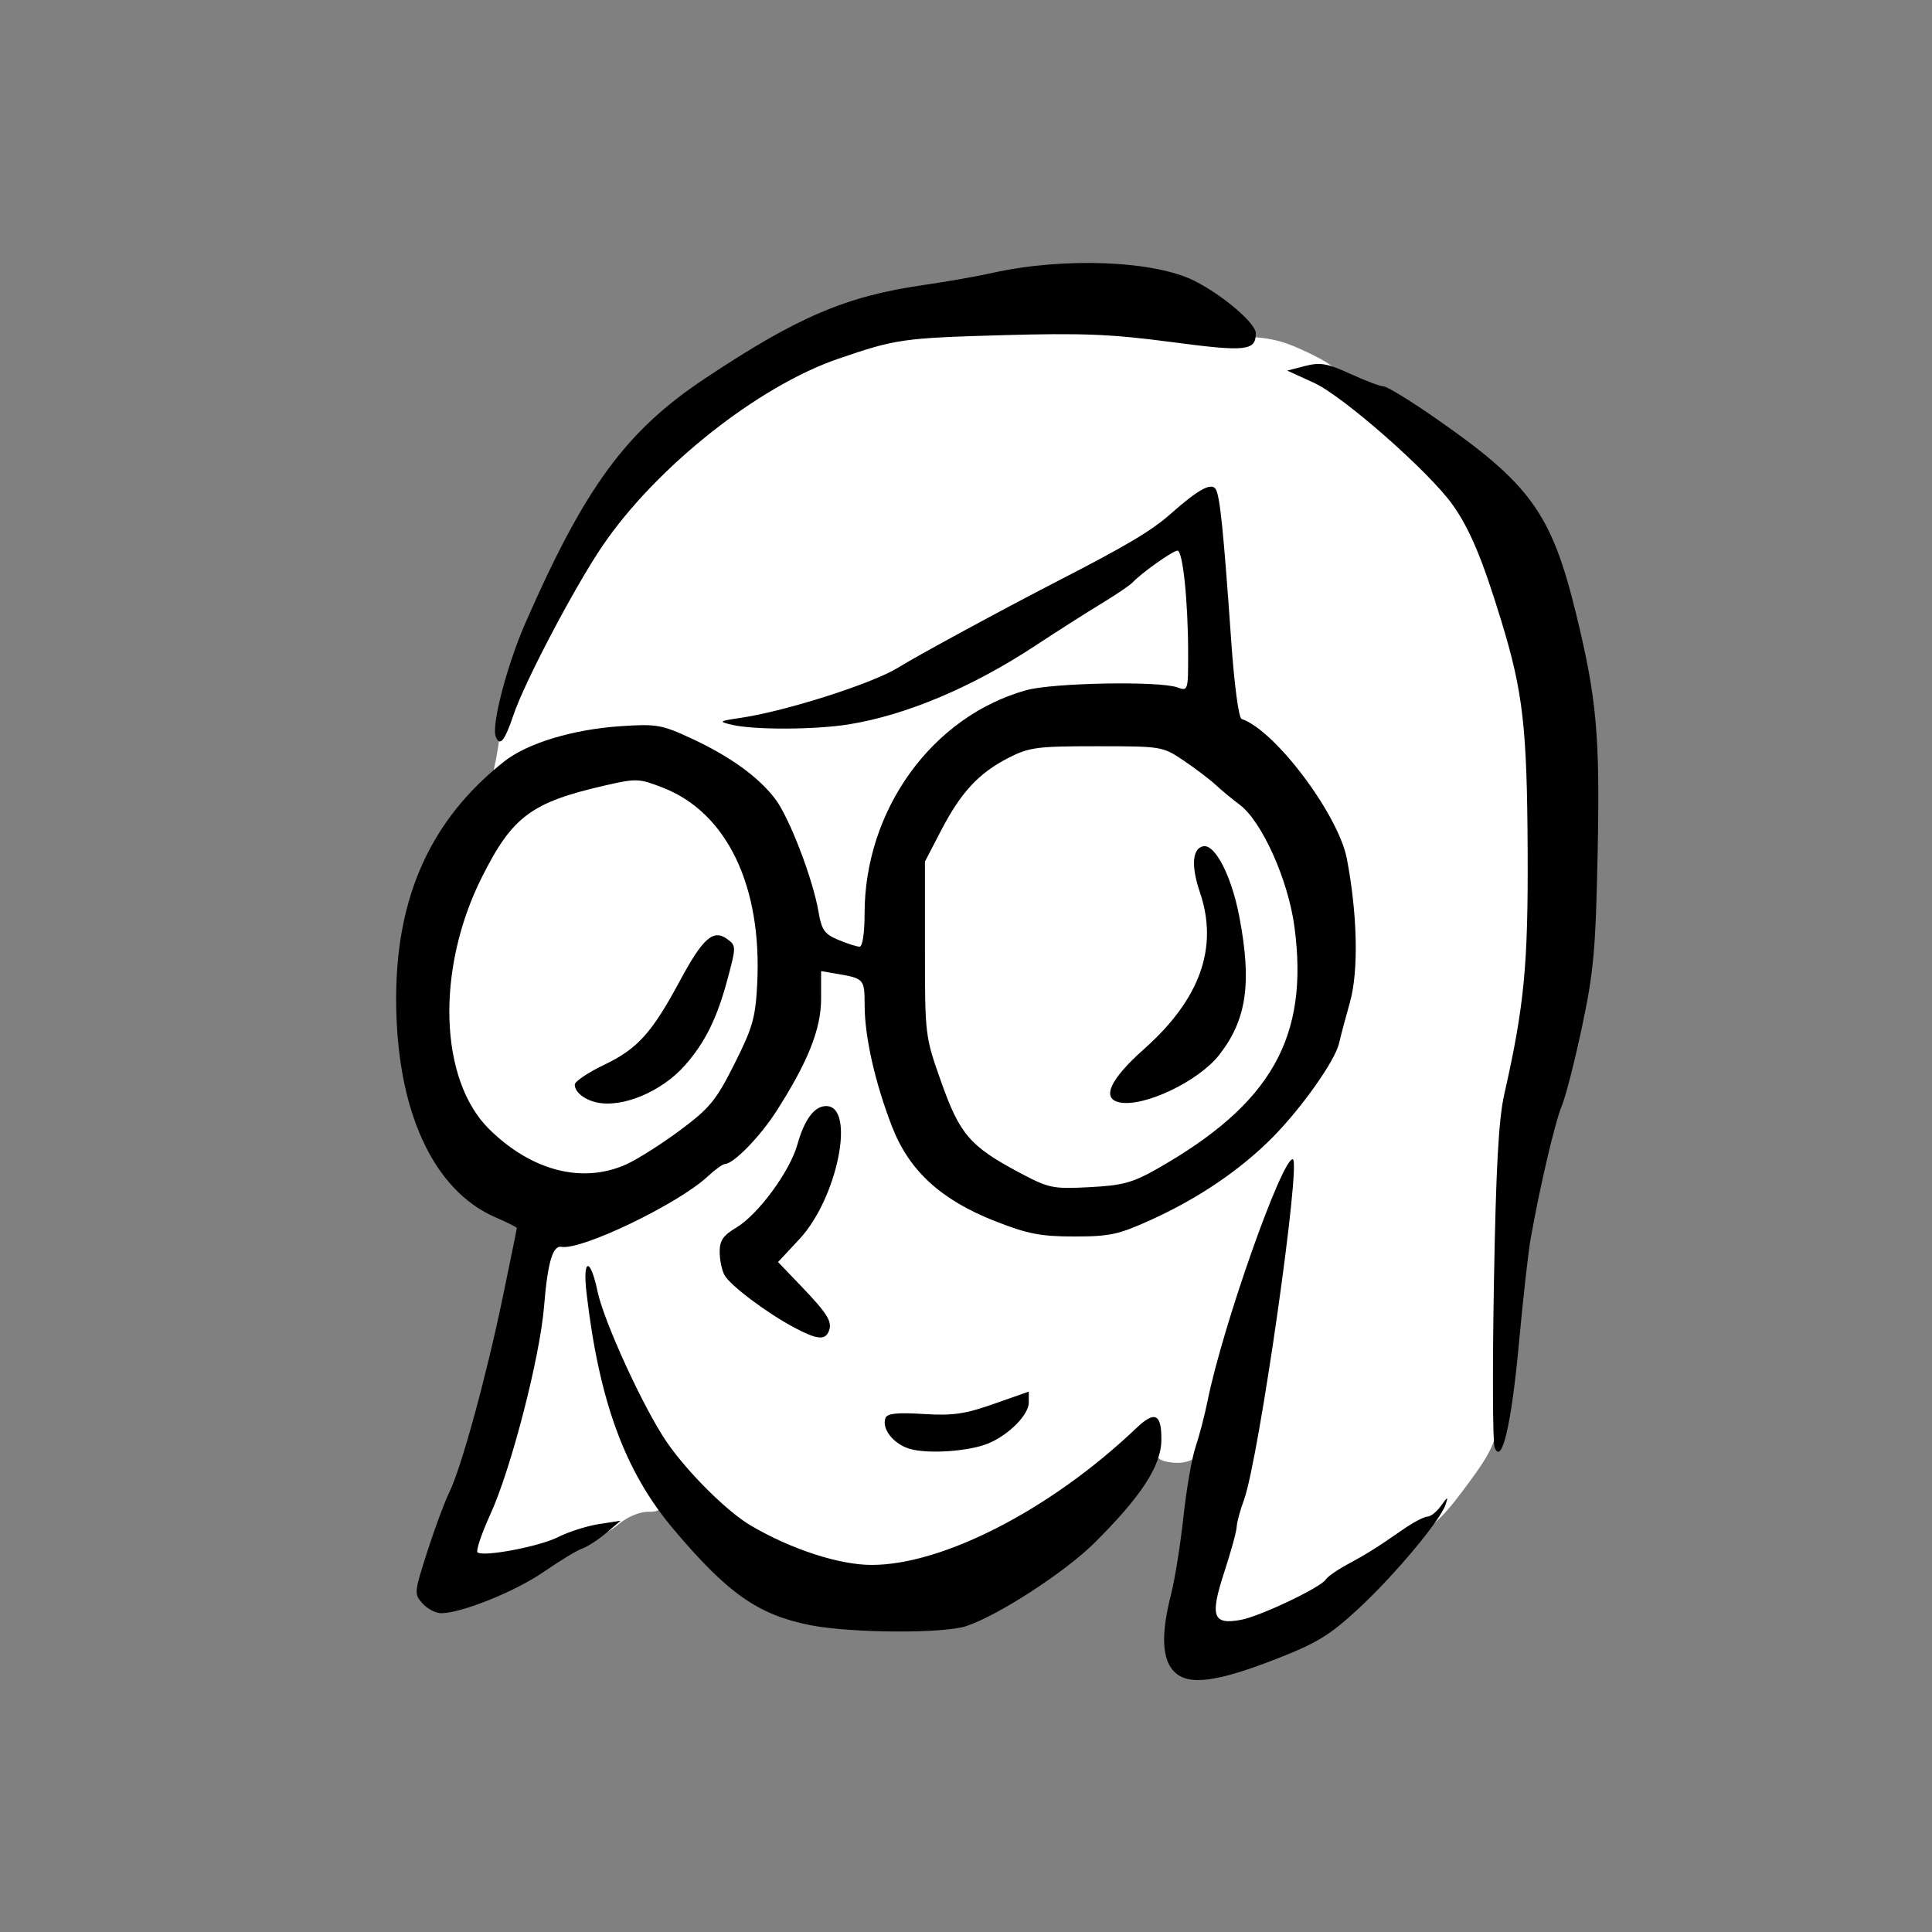 <svg width="100" height="100" viewBox="0 0 100 100" fill="none" xmlns="http://www.w3.org/2000/svg">
<rect x="0" y="0" width="100" height="100" fill="#808080" stroke="none"/>
<path d="M62.812 84.214C62.641 84.041 62.5 83.524 62.5 83.064C62.5 82.147 63.159 79.111 63.496 78.474C63.845 77.815 65.474 69.548 65.732 67.125C65.864 65.888 66.042 64.481 66.129 64C66.432 62.309 65.586 63.883 65.114 65.887C64.873 66.912 64.596 67.75 64.499 67.75C64.402 67.75 64.13 68.678 63.896 69.812C63.662 70.947 63.369 72.1 63.245 72.375C63.122 72.65 62.904 73.335 62.761 73.898C62.421 75.239 61.776 75.807 60.712 75.705C60.03 75.64 59.854 75.501 59.751 74.949C59.626 74.276 59.612 74.282 57.139 76.261C55.771 77.355 54.541 78.25 54.405 78.25C54.269 78.25 53.925 78.467 53.641 78.731C53.357 78.996 52.506 79.455 51.751 79.752C50.995 80.049 50.263 80.381 50.126 80.491C49.532 80.962 46.906 81.5 45.211 81.497C41.775 81.492 38.744 80.206 36.229 77.688C34.007 75.464 34.145 75.656 32.329 72.25L31.73 71.125L31.889 72C31.977 72.481 32.185 73.1 32.352 73.375C32.518 73.65 32.85 74.4 33.09 75.043C33.33 75.685 33.689 76.346 33.888 76.511C34.087 76.676 34.25 77.135 34.25 77.531C34.25 78.159 34.157 78.25 33.519 78.25C33.104 78.25 32.467 78.52 32.045 78.875C31.637 79.219 31.085 79.5 30.819 79.5C30.552 79.5 29.794 79.773 29.134 80.108C28.278 80.541 27.423 80.738 26.154 80.795L24.375 80.875L24.298 80.082C24.252 79.608 24.465 78.806 24.829 78.082C25.987 75.785 27.705 69.096 27.773 66.625C27.825 64.704 28.019 64.41 29.511 64C30.261 63.794 31.044 63.515 31.25 63.38C31.456 63.246 32.457 62.709 33.473 62.187C34.49 61.665 35.69 60.932 36.139 60.557C36.588 60.182 37.355 59.594 37.843 59.25C39.595 58.016 41.748 53.995 41.94 51.596C42.02 50.605 42.198 49.908 42.39 49.835C42.565 49.767 43.194 49.809 43.788 49.926L44.868 50.139L45.138 52.132C45.412 54.155 46.427 57.651 47.142 59.033C48.354 61.377 52.348 63.5 55.544 63.5C56.937 63.5 59.279 62.751 61.25 61.674C63.142 60.641 68.5 55.233 68.5 54.357C68.5 54.009 68.669 53.398 68.876 52.998C69.442 51.904 69.76 48.117 69.465 45.988C69.213 44.17 69.004 43.663 67.563 41.375C66.236 39.267 66.021 39.029 64.652 38.153L63.327 37.306L63.148 31.977C63.049 29.047 62.882 26.495 62.777 26.307C62.627 26.04 62.342 26.147 61.479 26.795C60.414 27.595 59.071 28.496 57.742 29.305C57.395 29.516 54.976 30.785 52.367 32.124C49.759 33.463 47.456 34.706 47.25 34.885C47.044 35.065 46.218 35.457 45.416 35.757C44.613 36.057 43.657 36.459 43.291 36.65L42.625 36.997L43.406 36.998C45.956 37.004 54.209 32.816 58.799 29.188C59.746 28.439 60.204 28.238 60.821 28.298C61.54 28.367 61.635 28.474 61.782 29.375C61.871 29.925 61.985 31.613 62.034 33.125L62.125 35.875H58.125C54.156 35.875 54.11 35.881 52.222 36.696C49.099 38.044 47.298 40.07 45.886 43.821C45.411 45.083 45.25 45.987 45.25 47.389C45.25 48.845 45.164 49.299 44.866 49.413C44.441 49.576 42.309 49.047 42.113 48.73C42.044 48.62 41.87 47.892 41.726 47.112C41.034 43.367 39.232 40.633 36.562 39.279C35.977 38.982 34.845 38.572 34.046 38.367C32.046 37.855 29.025 38.355 27.325 39.481C25.878 40.44 25.388 40.481 25.603 39.625C25.689 39.281 25.823 38.465 25.901 37.812C26.073 36.371 26.39 35.499 27.738 32.745C29.326 29.501 30.837 27.268 33.08 24.851C34.711 23.092 37.99 20.25 38.387 20.25C38.5 20.25 38.825 20.04 39.109 19.783C40.06 18.921 44.819 17.265 47.174 16.975C51.372 16.459 55.692 16.419 58.255 16.873C59.559 17.104 61.836 17.329 63.315 17.374C65.703 17.446 66.191 17.542 67.655 18.227C68.719 18.725 69.259 19.115 69.178 19.326C69.108 19.509 69.446 19.92 69.948 20.264C71.322 21.203 74.702 24.478 75.737 25.875C76.744 27.233 78.118 30.919 78.976 34.565C79.423 36.465 79.498 37.675 79.541 43.69C79.586 49.937 79.535 50.923 79.031 53.625C78.149 58.362 77.755 62.959 77.753 68.573C77.75 74.372 77.73 74.457 75.746 77.119C74.581 78.684 74.067 79.133 71.875 80.495C70.178 81.55 69.642 81.894 68.275 82.811C66.377 84.084 63.435 84.84 62.812 84.214ZM52.526 61.256C50.682 60.277 49.425 59.278 48.962 58.423C48.827 58.174 48.388 56.88 47.986 55.548C47.306 53.29 47.255 52.84 47.253 48.951L47.25 44.778L48.111 42.951C49.216 40.61 50.318 39.414 52.093 38.629C53.379 38.06 53.829 38 56.819 38.003C59.886 38.006 60.204 38.051 61.221 38.632C63.846 40.133 65.496 41.824 66.693 44.242L67.625 46.125V49.625C67.625 52.9 67.582 53.217 66.954 54.557C65.631 57.379 63.341 59.485 59.638 61.284C57.941 62.109 57.413 62.249 56.013 62.243C54.595 62.238 54.127 62.105 52.526 61.256ZM27.375 60.755C25.089 59.623 23.578 57.86 23.041 55.702C22.697 54.315 22.67 51.247 22.983 49.081C23.38 46.338 25.507 42.498 27.28 41.325C28.901 40.253 32.791 39.694 34.75 40.252C36.264 40.683 37.88 42.392 38.768 44.5C39.472 46.173 39.571 46.714 39.685 49.523L39.813 52.671L38.888 54.773C38.213 56.307 37.631 57.19 36.738 58.04C35.136 59.565 33.495 60.658 32.321 60.985C30.767 61.416 28.498 61.31 27.375 60.755Z" fill="white"/>
<path d="M60.779 86.529C60.141 85.891 60.086 84.589 60.611 82.536C60.809 81.76 61.098 79.953 61.253 78.521C61.408 77.088 61.691 75.455 61.883 74.891C62.074 74.328 62.355 73.249 62.507 72.496C63.279 68.664 66.332 60 66.91 60C67.378 60 65.154 75.549 64.39 77.625C64.188 78.175 64.017 78.808 64.011 79.031C64.005 79.254 63.716 80.307 63.368 81.372C62.619 83.669 62.771 84.109 64.222 83.845C65.215 83.665 68.368 82.165 68.624 81.753C68.712 81.61 69.198 81.268 69.705 80.994C70.789 80.406 71.259 80.111 72.587 79.188C73.13 78.809 73.713 78.5 73.882 78.5C74.051 78.5 74.369 78.247 74.589 77.938C74.938 77.448 74.968 77.44 74.824 77.875C74.549 78.705 72.173 81.543 70.309 83.269C68.832 84.636 68.17 85.042 66.091 85.854C62.959 87.077 61.511 87.261 60.779 86.529ZM41.918 84.114C39.231 83.579 37.65 82.465 34.839 79.125C32.345 76.161 31.015 72.543 30.36 66.938C30.147 65.112 30.552 65.047 30.929 66.846C31.259 68.417 33.329 72.923 34.51 74.639C35.597 76.219 37.639 78.246 38.87 78.968C40.962 80.194 43.439 81 45.117 81C48.822 81 54.424 78.105 58.81 73.924C59.778 73.001 60.128 73.169 60.112 74.549C60.096 75.88 59.054 77.475 56.633 79.875C55.112 81.383 51.657 83.623 50.01 84.168C48.814 84.564 44.023 84.532 41.918 84.114ZM21.871 82.996C21.428 82.506 21.435 82.429 22.118 80.308C22.504 79.107 23.015 77.731 23.252 77.25C23.871 75.993 25.15 71.333 26.009 67.205C26.417 65.249 26.75 63.611 26.75 63.565C26.75 63.52 26.262 63.273 25.666 63.017C22.398 61.617 20.495 57.429 20.504 51.661C20.513 46.358 22.325 42.393 26.101 39.41C27.296 38.467 29.657 37.752 32.125 37.587C33.97 37.463 34.251 37.511 35.75 38.204C37.767 39.136 39.245 40.199 40.12 41.346C40.857 42.312 42.08 45.502 42.369 47.211C42.525 48.134 42.678 48.35 43.393 48.649C43.856 48.842 44.35 49 44.492 49C44.644 49 44.75 48.303 44.75 47.303C44.75 41.915 48.247 37.081 53.125 35.723C54.496 35.341 60.004 35.24 60.938 35.579C61.49 35.78 61.5 35.75 61.498 33.829C61.496 31.13 61.224 28.5 60.947 28.5C60.712 28.5 59.076 29.659 58.625 30.145C58.488 30.293 57.756 30.789 57 31.246C56.244 31.704 54.712 32.68 53.596 33.415C50.327 35.568 46.916 37.009 43.952 37.49C42.198 37.775 39.028 37.787 37.875 37.513C37.174 37.346 37.206 37.323 38.375 37.15C40.688 36.807 45.181 35.371 46.485 34.557C47.45 33.955 51.879 31.552 54.75 30.073C58.347 28.221 59.6 27.475 60.59 26.599C62.018 25.334 62.696 24.961 62.923 25.315C63.144 25.658 63.328 27.459 63.733 33.25C63.89 35.484 64.116 37.162 64.266 37.213C65.995 37.794 69.273 42.152 69.715 44.457C70.263 47.315 70.326 50.266 69.873 51.875C69.64 52.7 69.387 53.656 69.309 54C69.106 54.901 67.367 57.36 65.857 58.882C64.203 60.55 62.047 62.014 59.607 63.125C57.905 63.901 57.452 64 55.61 64C53.873 64 53.203 63.871 51.527 63.215C48.717 62.115 47.066 60.608 46.181 58.336C45.303 56.081 44.758 53.685 44.754 52.055C44.75 50.667 44.734 50.648 43.313 50.403L42.5 50.263L42.5 51.694C42.5 53.26 41.821 54.965 40.178 57.528C39.337 58.84 37.959 60.25 37.517 60.25C37.411 60.25 37.006 60.544 36.617 60.904C35.083 62.326 30.087 64.727 29.061 64.536C28.607 64.451 28.345 65.349 28.16 67.625C27.945 70.26 26.459 76.013 25.387 78.366C24.917 79.397 24.618 80.293 24.722 80.358C25.094 80.587 27.942 80.04 28.9 79.554C29.436 79.282 30.381 78.982 31 78.886L32.125 78.713L31.375 79.349C30.963 79.698 30.407 80.058 30.141 80.149C29.875 80.239 28.975 80.784 28.141 81.361C26.678 82.372 23.879 83.5 22.834 83.5C22.555 83.5 22.122 83.273 21.871 82.996ZM59.887 60.501C65.808 57.142 67.77 53.678 66.997 47.949C66.672 45.536 65.314 42.514 64.171 41.657C63.781 41.364 63.217 40.898 62.919 40.621C62.62 40.344 61.879 39.781 61.272 39.371C60.181 38.634 60.128 38.625 56.772 38.625C53.678 38.625 53.27 38.678 52.2 39.226C50.664 40.011 49.735 41.011 48.711 42.985L47.875 44.595V49.11C47.875 53.597 47.88 53.639 48.716 56C49.675 58.709 50.211 59.333 52.729 60.675C54.295 61.508 54.473 61.546 56.387 61.448C58.104 61.36 58.616 61.221 59.887 60.501ZM57.938 57.057C56.998 56.856 57.46 55.858 59.215 54.299C62.124 51.713 63.078 49.035 62.106 46.182C61.644 44.827 61.711 43.911 62.281 43.803C62.895 43.686 63.745 45.345 64.147 47.448C64.804 50.883 64.527 52.785 63.106 54.602C62.03 55.978 59.194 57.325 57.938 57.057ZM32.431 60.26C33.012 59.996 34.264 59.2 35.214 58.492C36.742 57.352 37.066 56.955 38.018 55.061C38.964 53.177 39.106 52.675 39.194 50.897C39.445 45.852 37.622 42.065 34.322 40.775C33.079 40.288 32.942 40.283 31.322 40.654C27.49 41.533 26.518 42.258 24.937 45.414C22.553 50.173 22.727 55.901 25.333 58.458C27.535 60.619 30.167 61.287 32.431 60.26ZM30.875 57.059C30.233 56.914 29.75 56.52 29.75 56.14C29.75 55.976 30.436 55.514 31.275 55.113C32.999 54.289 33.741 53.464 35.198 50.755C36.377 48.561 36.922 48.08 37.637 48.602C38.106 48.946 38.107 48.992 37.666 50.646C37.121 52.691 36.507 53.94 35.46 55.133C34.259 56.5 32.211 57.361 30.875 57.059ZM47.068 74.986C46.23 74.729 45.622 73.944 45.834 73.392C45.924 73.158 46.447 73.103 47.791 73.188C49.31 73.283 49.936 73.194 51.438 72.666L53.25 72.03V72.593C53.25 73.222 52.239 74.251 51.178 74.702C50.182 75.125 48.013 75.275 47.068 74.986ZM77.36 74.918C77.262 74.667 77.246 70.842 77.325 66.418C77.431 60.416 77.568 57.931 77.864 56.625C78.896 52.059 79.098 49.961 79.071 44.059C79.041 37.637 78.833 35.822 77.703 32.125C76.725 28.925 76.073 27.373 75.186 26.125C73.969 24.416 69.525 20.507 68.012 19.815L66.625 19.181L67.553 18.943C68.337 18.742 68.702 18.806 69.896 19.352C70.674 19.709 71.448 20 71.616 20C71.783 20 72.923 20.693 74.148 21.539C79.212 25.04 80.302 26.542 81.582 31.789C82.648 36.159 82.818 38.054 82.693 44.192C82.592 49.156 82.49 50.286 81.89 53.125C81.512 54.913 81.037 56.769 80.835 57.25C80.486 58.082 79.702 61.426 79.224 64.125C79.102 64.812 78.829 67.257 78.617 69.556C78.232 73.733 77.731 75.871 77.36 74.918ZM41.121 68.72C39.681 67.954 37.781 66.525 37.496 65.992C37.361 65.74 37.25 65.199 37.25 64.791C37.25 64.213 37.437 63.939 38.099 63.548C39.227 62.883 40.875 60.649 41.269 59.25C41.639 57.937 42.152 57.25 42.762 57.25C44.306 57.25 43.352 62.015 41.387 64.126L40.272 65.323L41.444 66.546C42.831 67.993 43.089 68.408 42.904 68.89C42.715 69.383 42.292 69.342 41.121 68.72ZM25.659 38.122C25.431 37.529 26.242 34.423 27.193 32.25C30.267 25.226 32.4 22.315 36.452 19.615C41.295 16.389 43.782 15.328 47.875 14.742C48.975 14.584 50.55 14.306 51.375 14.123C55.099 13.299 59.764 13.488 61.844 14.547C63.322 15.3 65 16.736 65 17.25C65 18.164 64.497 18.216 60.625 17.703C57.513 17.292 56.024 17.232 51.875 17.349C46.732 17.495 46.349 17.551 43.375 18.574C39.215 20.005 33.957 24.18 31.188 28.25C29.754 30.357 27.156 35.291 26.58 37C26.122 38.361 25.869 38.669 25.659 38.122Z" fill="black"/>
</svg>
